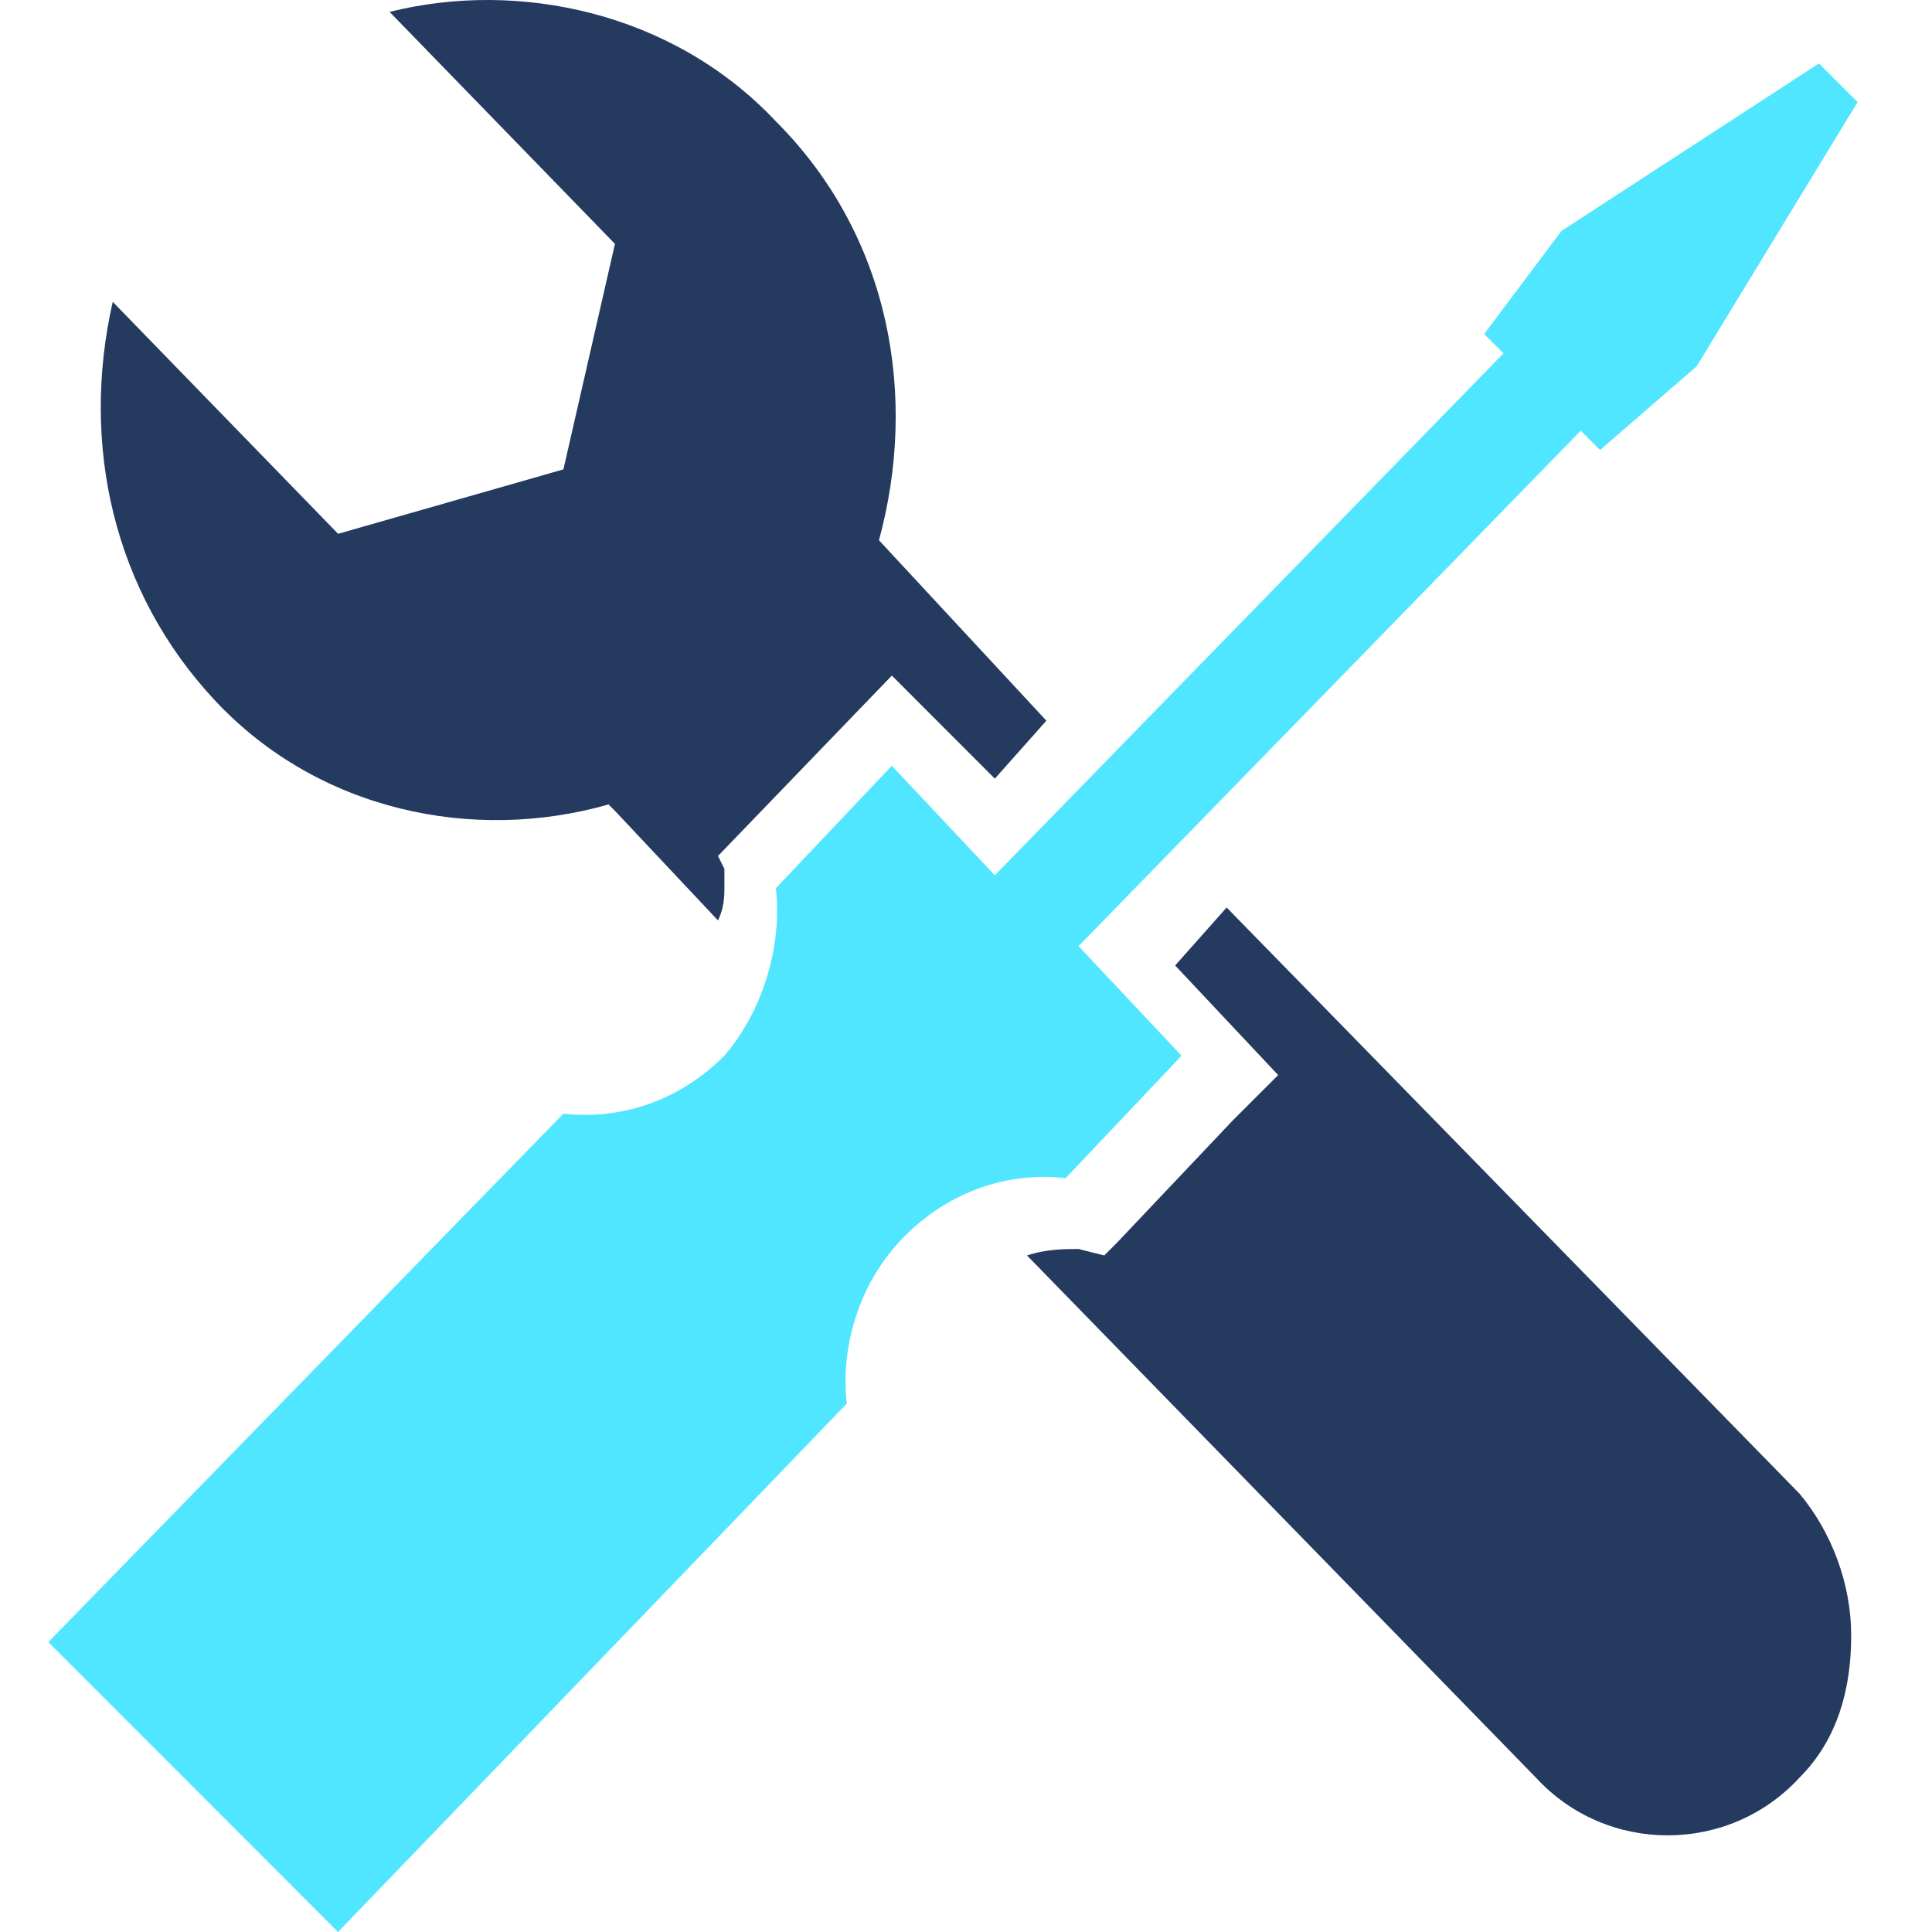 <svg xmlns="http://www.w3.org/2000/svg" viewBox="0 0 38 40" height="1em" width="1em">
  <path d="m31.728 8.917.4.4 2-1.734 3.332-5.47-.8-.8-5.332 3.469-1.6 2.134.4.4-10.531 10.806-2.133-2.268-2.4 2.535c.133 1.2-.267 2.534-1.066 3.468-.933.934-2.133 1.334-3.333 1.2L0 33.998 5.999 40l10.532-10.939c-.134-1.2.266-2.535 1.2-3.468.932-.934 2.132-1.334 3.332-1.201l2.4-2.535-2.133-2.268L31.728 8.917z" fill="#50E6FF"/>
  <path d="M30.795 36.799c1.466 1.6 4 1.6 5.466 0 .8-.8 1.066-1.868 1.066-2.935 0-1.068-.4-2.135-1.066-2.935l-11.865-12.14-1.066 1.2 2.133 2.269-.934.933-2.4 2.535-.266.267-.533-.134c-.267 0-.667 0-1.067.134l10.532 10.806zM15.065 2.514C12.932.246 9.732-.421 7.066.246l4.666 4.803-1.067 4.669L6 11.052 1.334 6.249c-.667 2.935 0 6.003 2.133 8.271 2.133 2.268 5.332 2.935 8.132 2.135l.133.133 2.133 2.268c.133-.267.133-.534.133-.667v-.4l-.133-.267 3.6-3.735.666.667 1.466 1.467 1.067-1.2-3.466-3.736c.8-2.935.266-6.27-2.133-8.671z" fill="#243A5E"/>
</svg>
